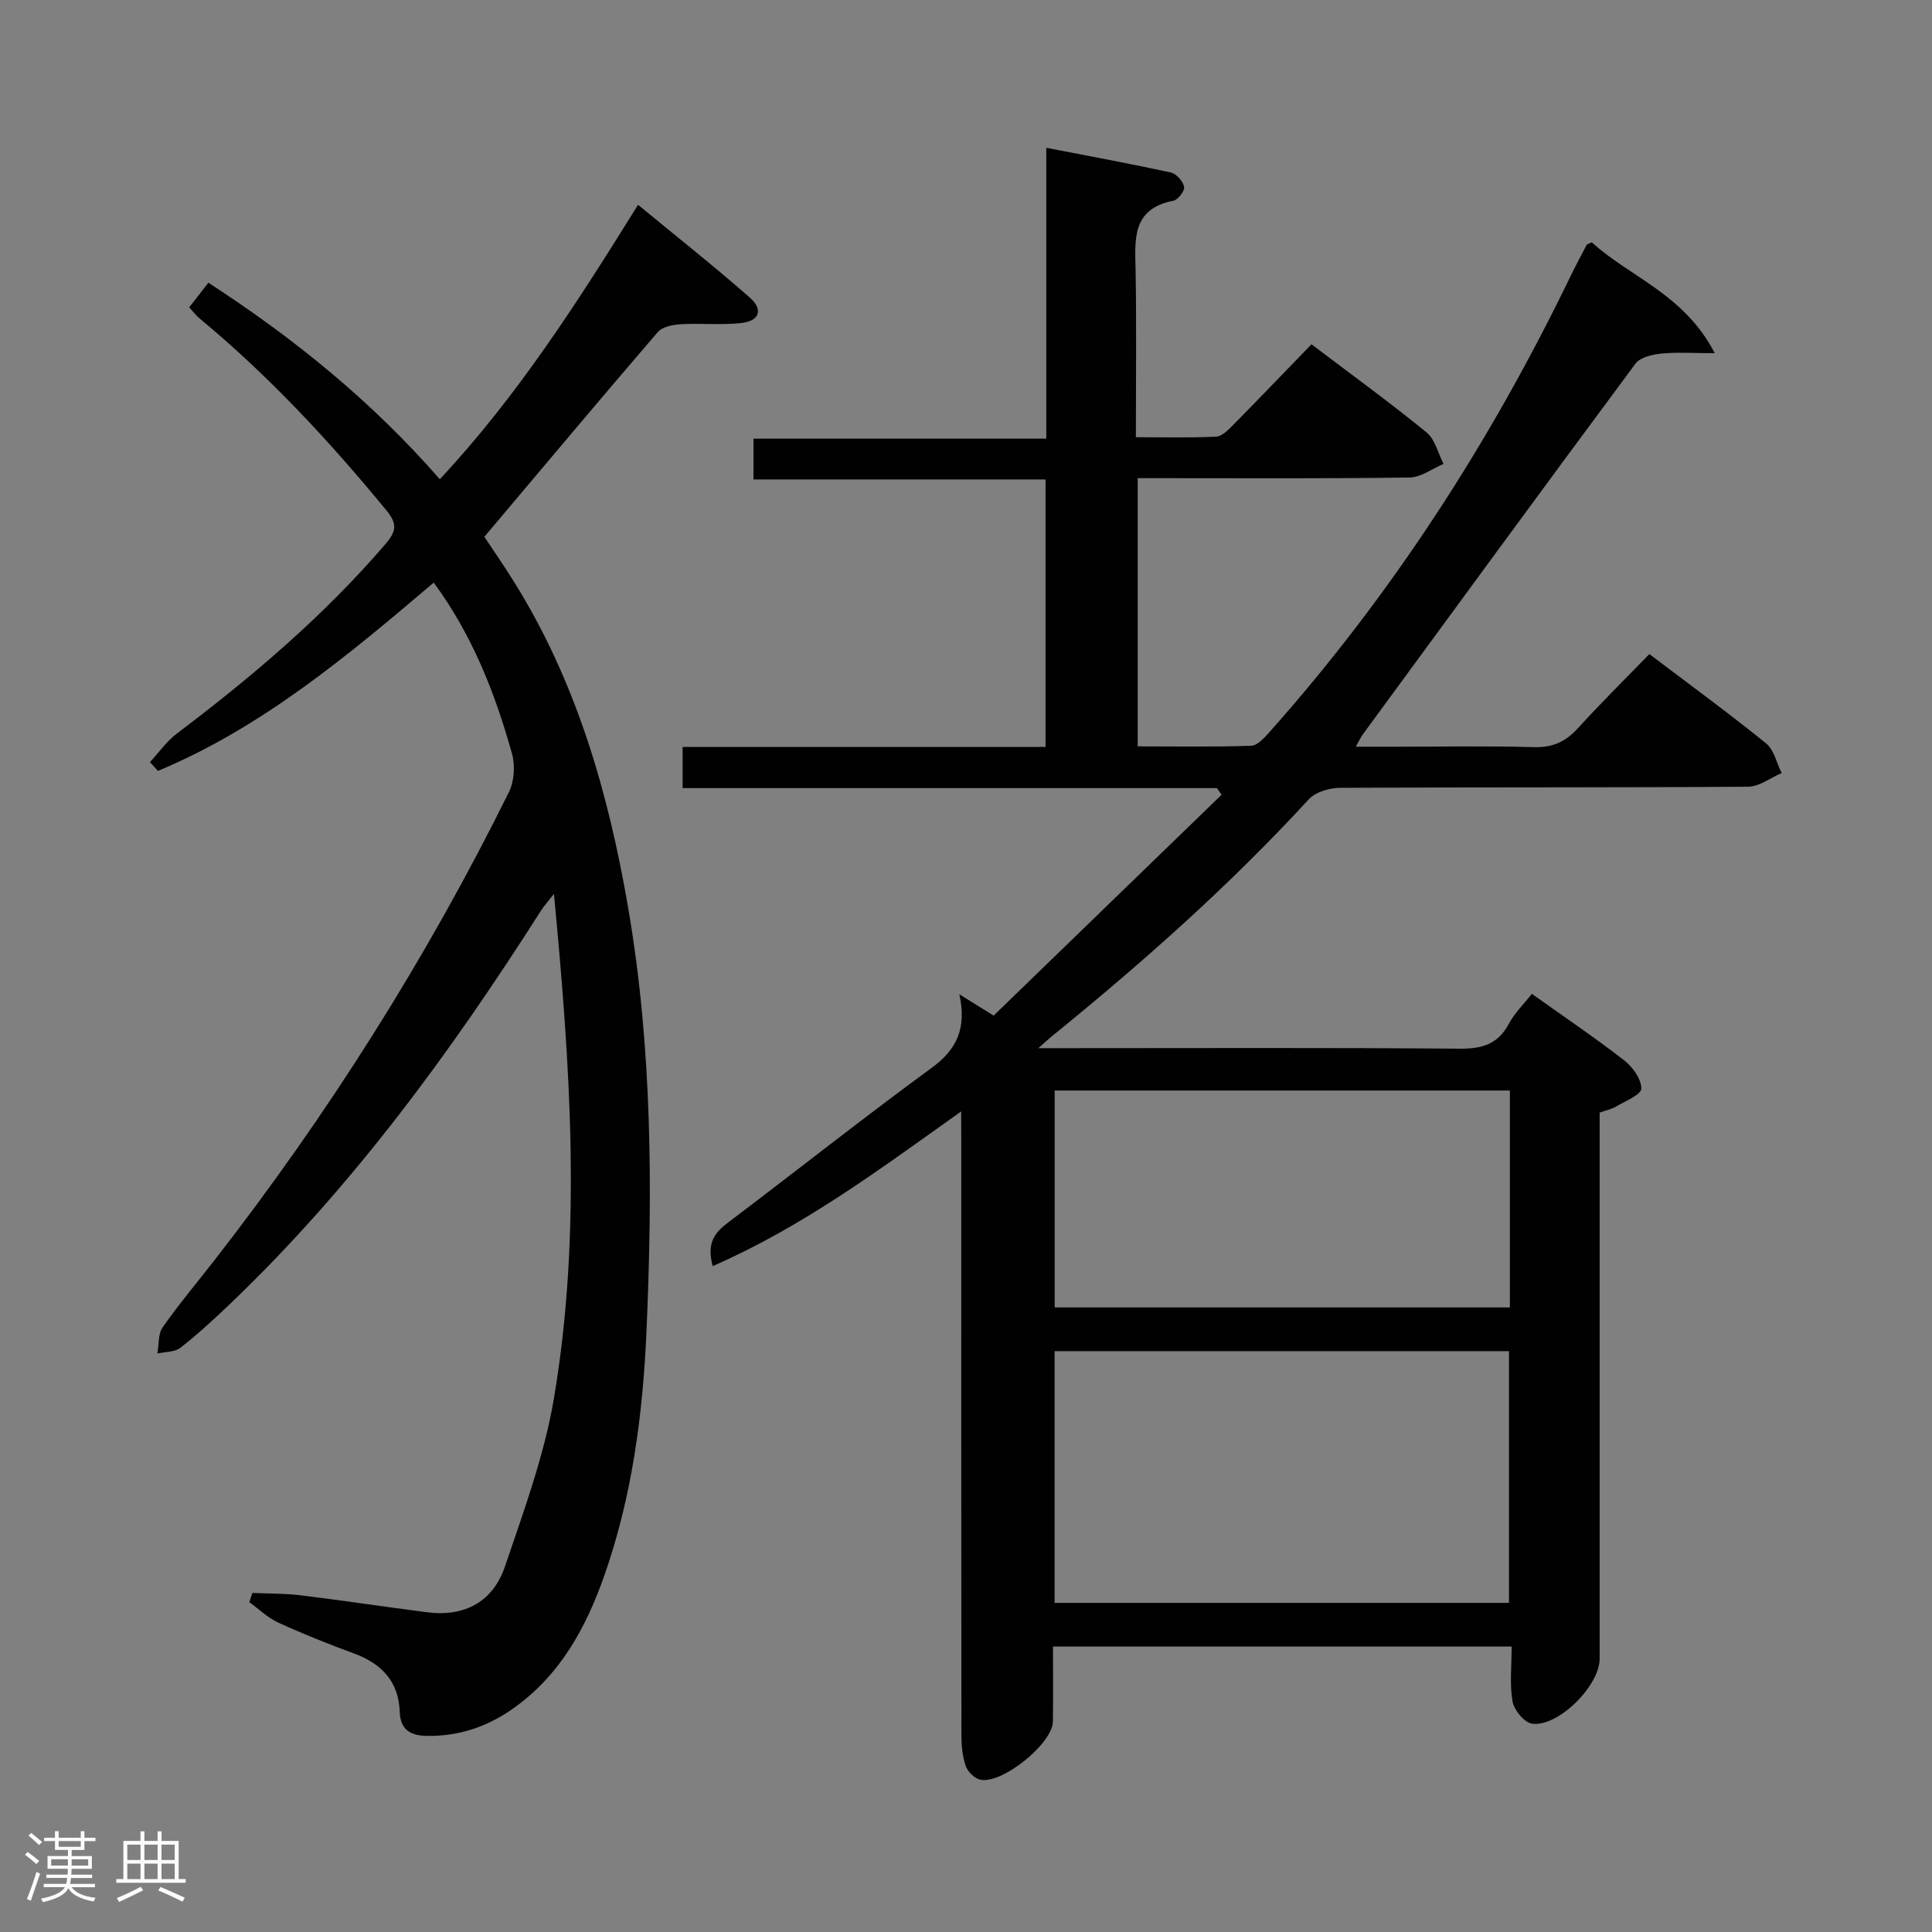 <svg enable-background="new 0 0 400 400" viewBox="0 0 400 400" xmlns="http://www.w3.org/2000/svg"><rect x="0" y="0" width="400" height="400" fill="#808080" stroke="none"/><path d="m5.17 384 .55-.58c.85.61 1.65 1.24 2.4 1.87l-.59.64c-.83-.73-1.62-1.38-2.36-1.93m1.22 9.53-.82-.34c.71-1.76 1.37-3.64 1.98-5.63.24.13.5.25.76.36-.6 1.67-1.24 3.54-1.92 5.61m-.5-13.5.57-.54c.56.44 1.31 1.06 2.26 1.87l-.64.64c-.68-.66-1.41-1.32-2.19-1.97m3.25.46h2.24v-1.36h.77v1.36h4.57v-1.36h.76v1.36h2.28v.69h-2.28v1.84h-2.64v1.26h4.18v2.64h-4.21c0 .45-.02.86-.05 1.21h4.32v.69h-4.38c-.04.34-.1.75-.19 1.22h5.15v.69h-4.82c.87 1.19 2.51 1.92 4.93 2.19-.17.31-.3.57-.37.76-2.77-.49-4.52-1.41-5.26-2.76-.56 1.26-2.3 2.23-5.24 2.9-.12-.24-.26-.48-.43-.72 2.73-.55 4.38-1.34 4.96-2.38h-4.38v-.69h4.65c.1-.38.17-.79.21-1.22h-4.32v-.69h4.4c.03-.34.05-.75.05-1.21h-4.2v-2.64h4.23v-1.26h-2.69v-1.84h-2.24zm1.46 4.46v1.29h3.45c.01-.4.02-.57.01-.53v-.32-.45h-3.46zm1.55-2.59h4.57v-1.19h-4.57zm6.11 2.59h-3.42v.77c-.02.19-.01.37-.02.53h3.44z" fill="#fcfafa"/><path d="m32.63 379.16h.82v1.98h3.54v7.89h1.46v.78h-14.37v-.78h1.46v-7.89h3.54v-1.98h.82v1.98h2.73zm-3.49 11.48.5.73c-1.61.82-3.28 1.63-5 2.41-.13-.27-.28-.55-.44-.82 1.75-.72 3.4-1.49 4.94-2.32m-2.78-5.55h2.73v-3.18h-2.73zm0 3.95h2.73v-3.2h-2.73zm3.54-3.95h2.73v-3.18h-2.73zm0 3.95h2.73v-3.2h-2.73zm7.89 4.68c-1.84-.92-3.51-1.7-5.02-2.32l.45-.73c1.89.8 3.57 1.55 5.04 2.23zm-1.62-11.81h-2.73v3.18h2.73zm-2.73 7.13h2.73v-3.2h-2.73z" fill="#fcfafa"/><g fill="#010102"><path d="m199 230.11c-16.82 11.95-32.67 23.83-51.44 32.02-1.33-4.91.5-6.99 3.22-9.05 14.08-10.63 27.9-21.6 42.14-32.01 5.22-3.82 7.25-8.24 5.7-15.22 2.52 1.57 4.27 2.65 7.1 4.42 15.59-15.11 31.39-30.42 47.2-45.73-.32-.46-.64-.91-.96-1.37-36.74 0-73.48 0-110.63 0 0-2.89 0-5.41 0-8.53h75.14c0-18.65 0-36.72 0-55.38-19.96 0-40.02 0-60.47 0 0-2.95 0-5.35 0-8.44h60.62c0-20.22 0-39.77 0-60.22 9.09 1.76 17.46 3.3 25.78 5.11 1.14.25 2.51 1.79 2.76 2.96.17.8-1.25 2.7-2.2 2.88-8.87 1.73-7.94 8.3-7.84 14.79.19 11.15.05 22.3.05 34.18 5.76 0 11.21.15 16.64-.12 1.23-.06 2.53-1.44 3.55-2.47 5.37-5.44 10.65-10.95 16.17-16.65 8.35 6.33 16.27 12.08 23.84 18.26 1.76 1.44 2.36 4.3 3.5 6.51-2.33.98-4.66 2.78-7 2.81-16.84.25-33.67.14-50.5.14-1.82 0-3.64 0-5.82 0v55.53c7.93 0 15.73.14 23.51-.13 1.31-.05 2.74-1.68 3.8-2.86 25.28-28.41 45.7-60.03 62.24-94.23 1.08-2.24 2.26-4.43 3.42-6.63.06-.11.28-.14 1.05-.51 7.81 7.17 19.11 10.69 25.45 22.95-4.52 0-7.83-.24-11.09.09-1.86.19-4.34.76-5.32 2.07-18.94 25.52-37.69 51.17-56.48 76.8-.38.51-.63 1.11-1.43 2.52h7.87c9.67 0 19.34-.19 29 .09 3.87.11 6.57-1.12 9.1-3.9 4.7-5.17 9.68-10.08 14.81-15.37 8.36 6.33 16.41 12.21 24.16 18.48 1.65 1.34 2.18 4.07 3.23 6.15-2.31.99-4.62 2.82-6.95 2.83-28.17.2-56.33.08-84.5.23-2.19.01-5.06.87-6.47 2.4-16.39 17.83-34.44 33.83-53.21 49.07-.62.5-1.2 1.05-2.76 2.43h6.23c27 0 54-.12 81 .11 4.65.04 7.93-.92 10.19-5.17 1.14-2.15 2.99-3.94 4.75-6.19 6.52 4.65 12.96 9 19.09 13.75 1.76 1.37 3.59 3.88 3.58 5.87-.01 1.25-3.3 2.57-5.21 3.71-.97.57-2.14.8-3.42 1.26v19.59 93.5c0 5.58-8.65 14.23-14.03 13.42-1.59-.24-3.68-2.81-4-4.58-.63-3.54-.19-7.28-.19-11.38-31.78 0-63.15 0-94.96 0 0 5.27.06 10.4-.02 15.53-.07 4.6-10.71 13.15-15.13 12.01-1.18-.3-2.53-1.68-2.93-2.85-.67-1.99-.88-4.21-.88-6.33-.05-41-.03-82-.03-123-.02-1.79-.02-3.55-.02-6.15zm113.42 101.75c0-17.64 0-34.82 0-52.12-31.63 0-62.85 0-94.08 0v52.12zm-94.06-106.08v44.91h94.24c0-15.06 0-29.8 0-44.91-31.41 0-62.63 0-94.24 0z"/><path d="m52.26 329.8c3.33.15 6.7.09 10 .49 8.73 1.07 17.42 2.39 26.14 3.51 7.81 1.01 13.68-2.18 16.16-9.51 3.86-11.41 8.11-22.9 10.11-34.7 5.83-34.4 3.39-68.95.02-104.52-1.24 1.59-2.03 2.45-2.65 3.41-18.64 29.28-39.03 57.18-64.21 81.29-3.36 3.22-6.8 6.39-10.46 9.26-1.18.93-3.17.83-4.79 1.2.34-1.83.13-4.04 1.1-5.43 3.34-4.76 7.1-9.23 10.68-13.83 23.58-30.28 43.98-62.57 61-96.96 1.11-2.24 1.33-5.51.65-7.94-3.49-12.49-8.17-24.52-16.21-35.45-17.85 15.18-35.57 30-57.1 38.99-.55-.61-1.1-1.21-1.65-1.82 1.84-1.99 3.43-4.3 5.55-5.9 15.58-11.77 30.4-24.33 43.17-39.21 2.28-2.65 2.57-4.18.21-7.04-11.77-14.31-24.31-27.82-38.6-39.66-.74-.61-1.34-1.4-2.21-2.34 1.3-1.68 2.49-3.21 3.97-5.11 17.74 11.51 33.79 24.51 47.92 40.69 16.05-17.19 28.46-36.57 41.04-56.82 7.91 6.52 15.68 12.67 23.12 19.19 2.88 2.52 2.01 4.9-1.81 5.3-4.12.43-8.32 0-12.47.24-1.64.1-3.81.52-4.76 1.63-11.92 13.86-23.67 27.88-35.9 42.38 1.7 2.56 3.94 5.79 6.02 9.12 13.02 20.78 19.66 43.81 23.76 67.73 4.99 29.04 5.07 58.32 3.79 87.6-.75 17.25-3 34.42-8.82 50.86-3.84 10.84-9.25 20.64-19.01 27.43-5.36 3.73-11.23 5.65-17.77 5.51-3.29-.07-5.36-1.29-5.49-4.97-.21-6.27-3.73-9.97-9.45-12.08-5.3-1.95-10.55-4.04-15.68-6.39-2.2-1-4.03-2.81-6.02-4.25.23-.63.44-1.26.65-1.9z"/></g></svg>